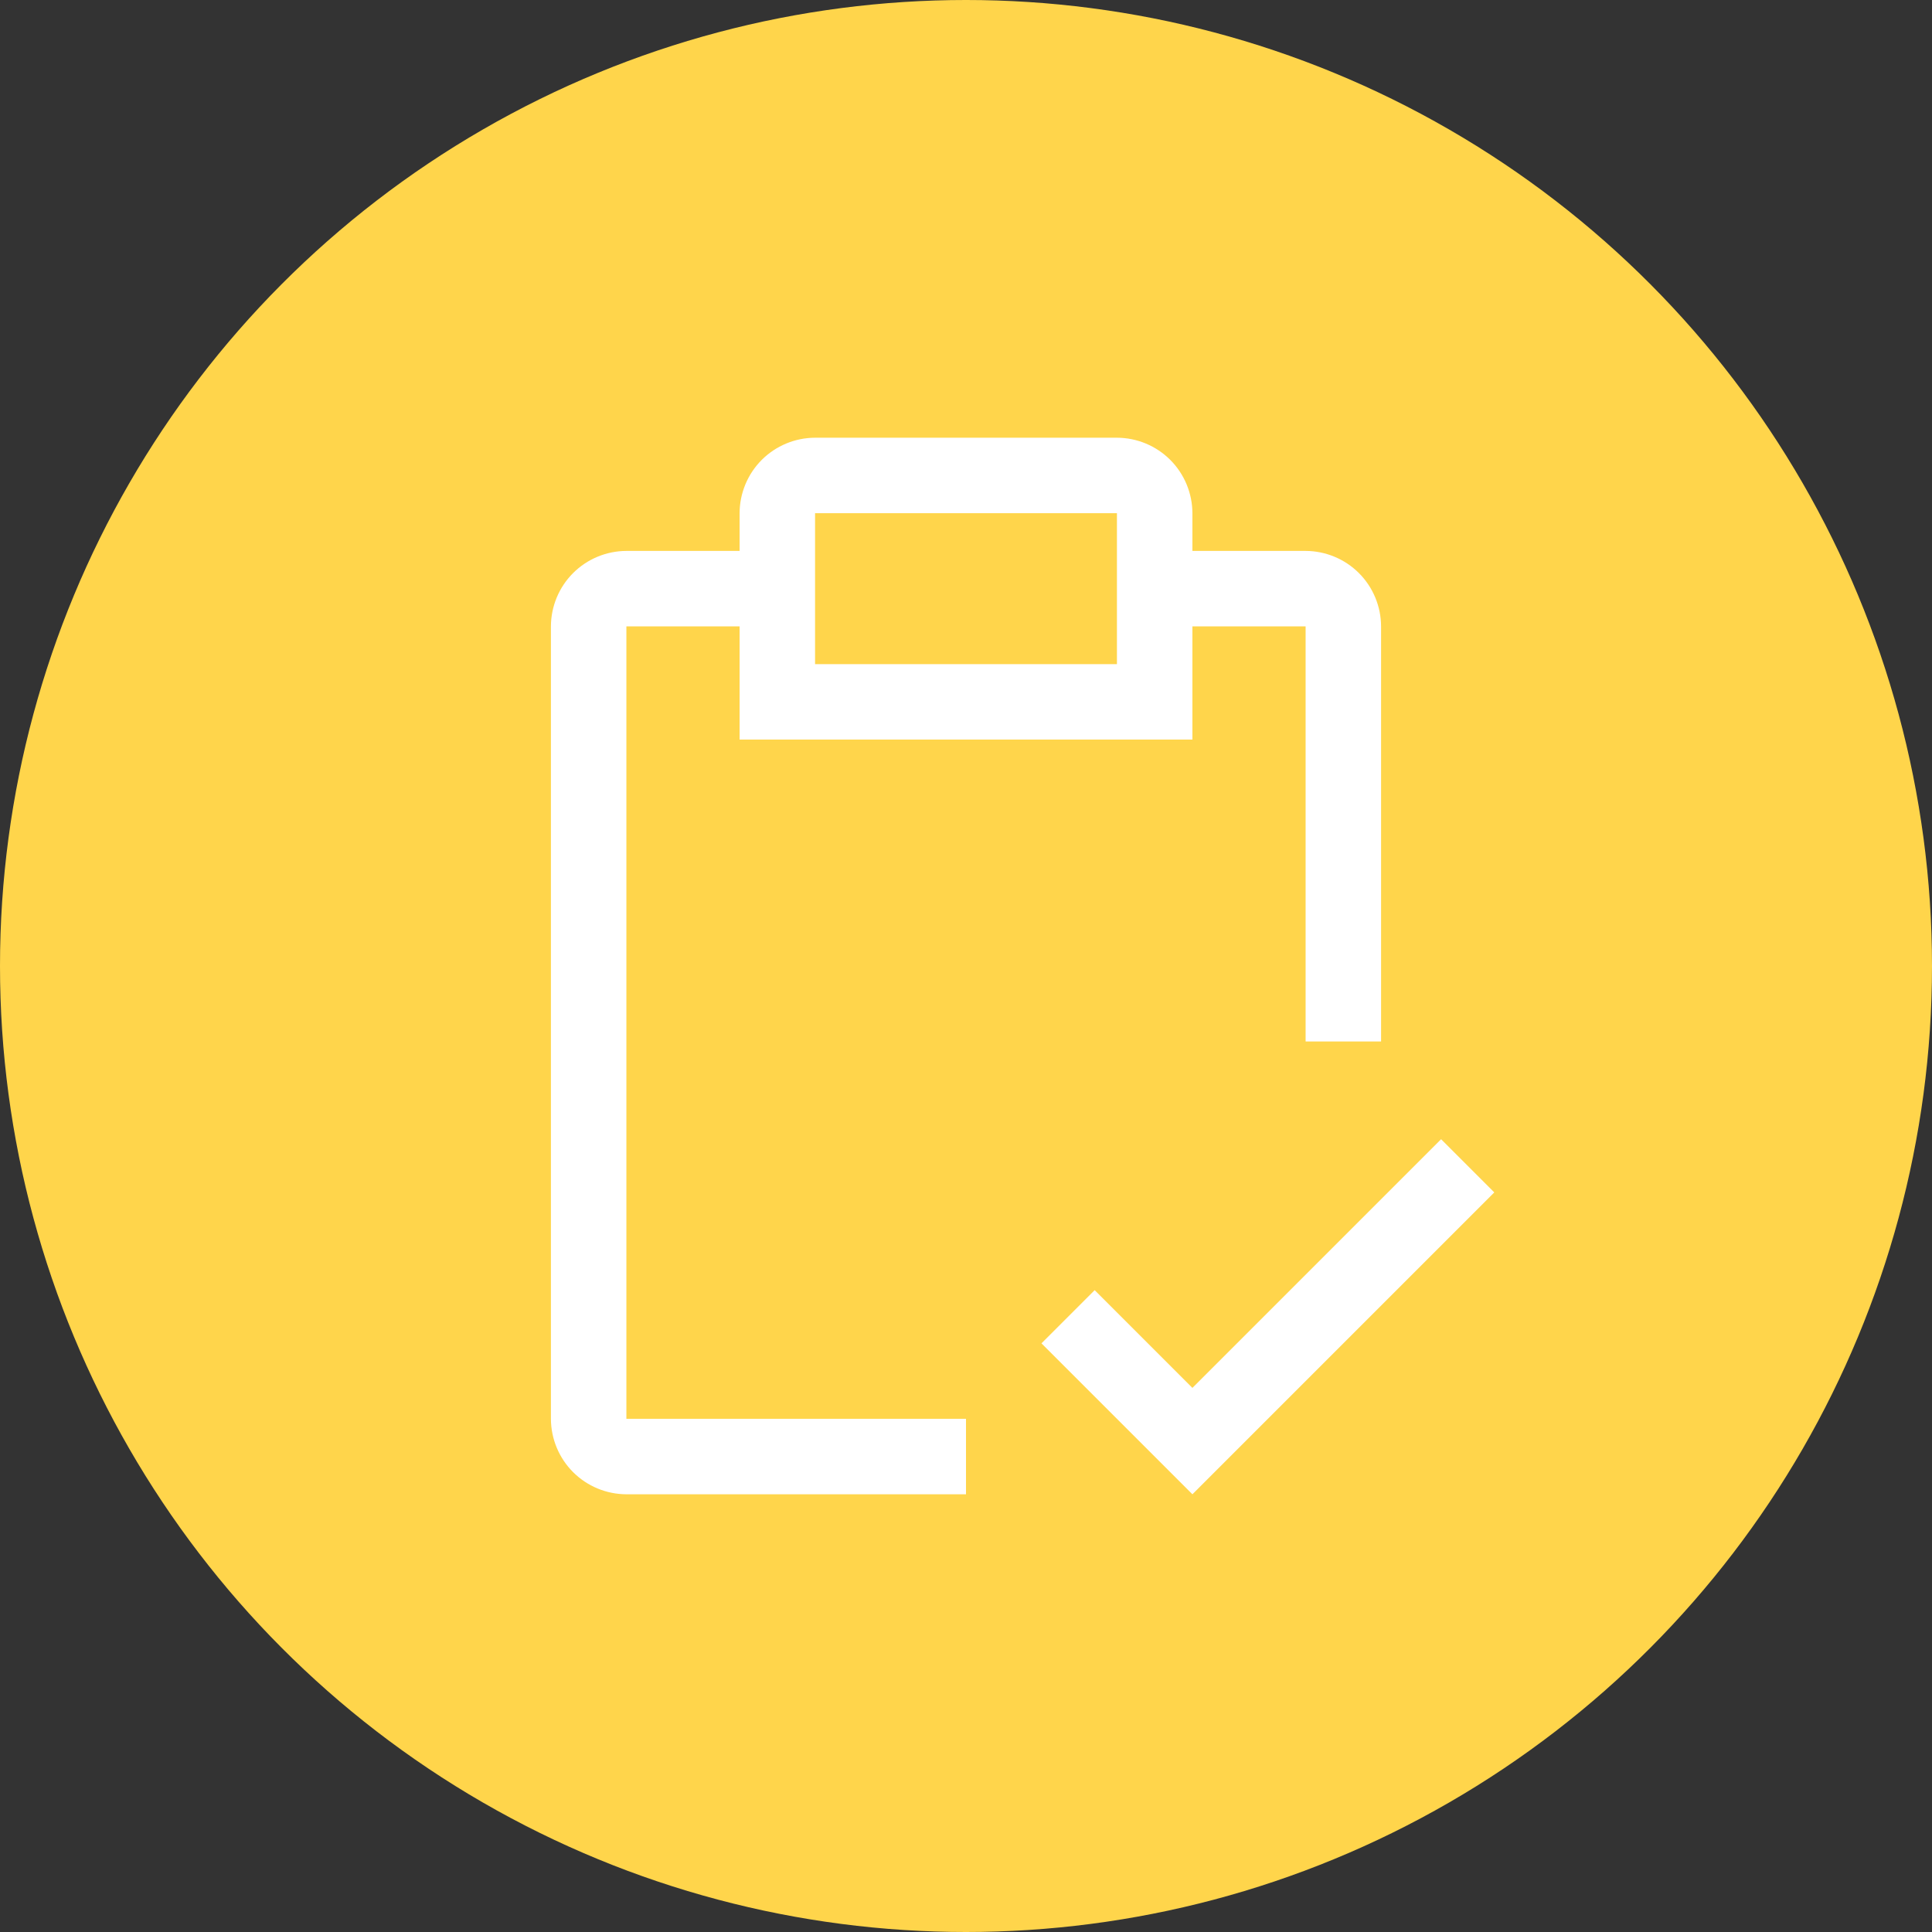 <svg width="32" height="32" viewBox="0 0 32 32" fill="none" xmlns="http://www.w3.org/2000/svg">
<rect x="0" y="0" width="32" height="32" fill="#333333" stroke="none"/>
<circle cx="16" cy="16" r="16" fill="#FFD54B"/>
<path d="M19.75 22.988L18.131 21.369L17.25 22.25L19.75 24.75L24.75 19.75L23.869 18.869L19.75 22.988Z" fill="white"/>
<path d="M21.625 9.125H19.75V8.5C19.749 8.169 19.617 7.851 19.383 7.617C19.149 7.383 18.831 7.251 18.5 7.25H13.5C13.169 7.251 12.851 7.383 12.617 7.617C12.383 7.851 12.251 8.169 12.25 8.5V9.125H10.375C10.044 9.126 9.726 9.258 9.492 9.492C9.258 9.726 9.126 10.044 9.125 10.375V23.5C9.126 23.831 9.258 24.149 9.492 24.383C9.726 24.617 10.044 24.749 10.375 24.75H16V23.5H10.375V10.375H12.25V12.25H19.75V10.375H21.625V17.25H22.875V10.375C22.874 10.044 22.742 9.726 22.508 9.492C22.274 9.258 21.956 9.126 21.625 9.125ZM18.5 11H13.5V8.5H18.5V11Z" fill="white"/>
</svg>
